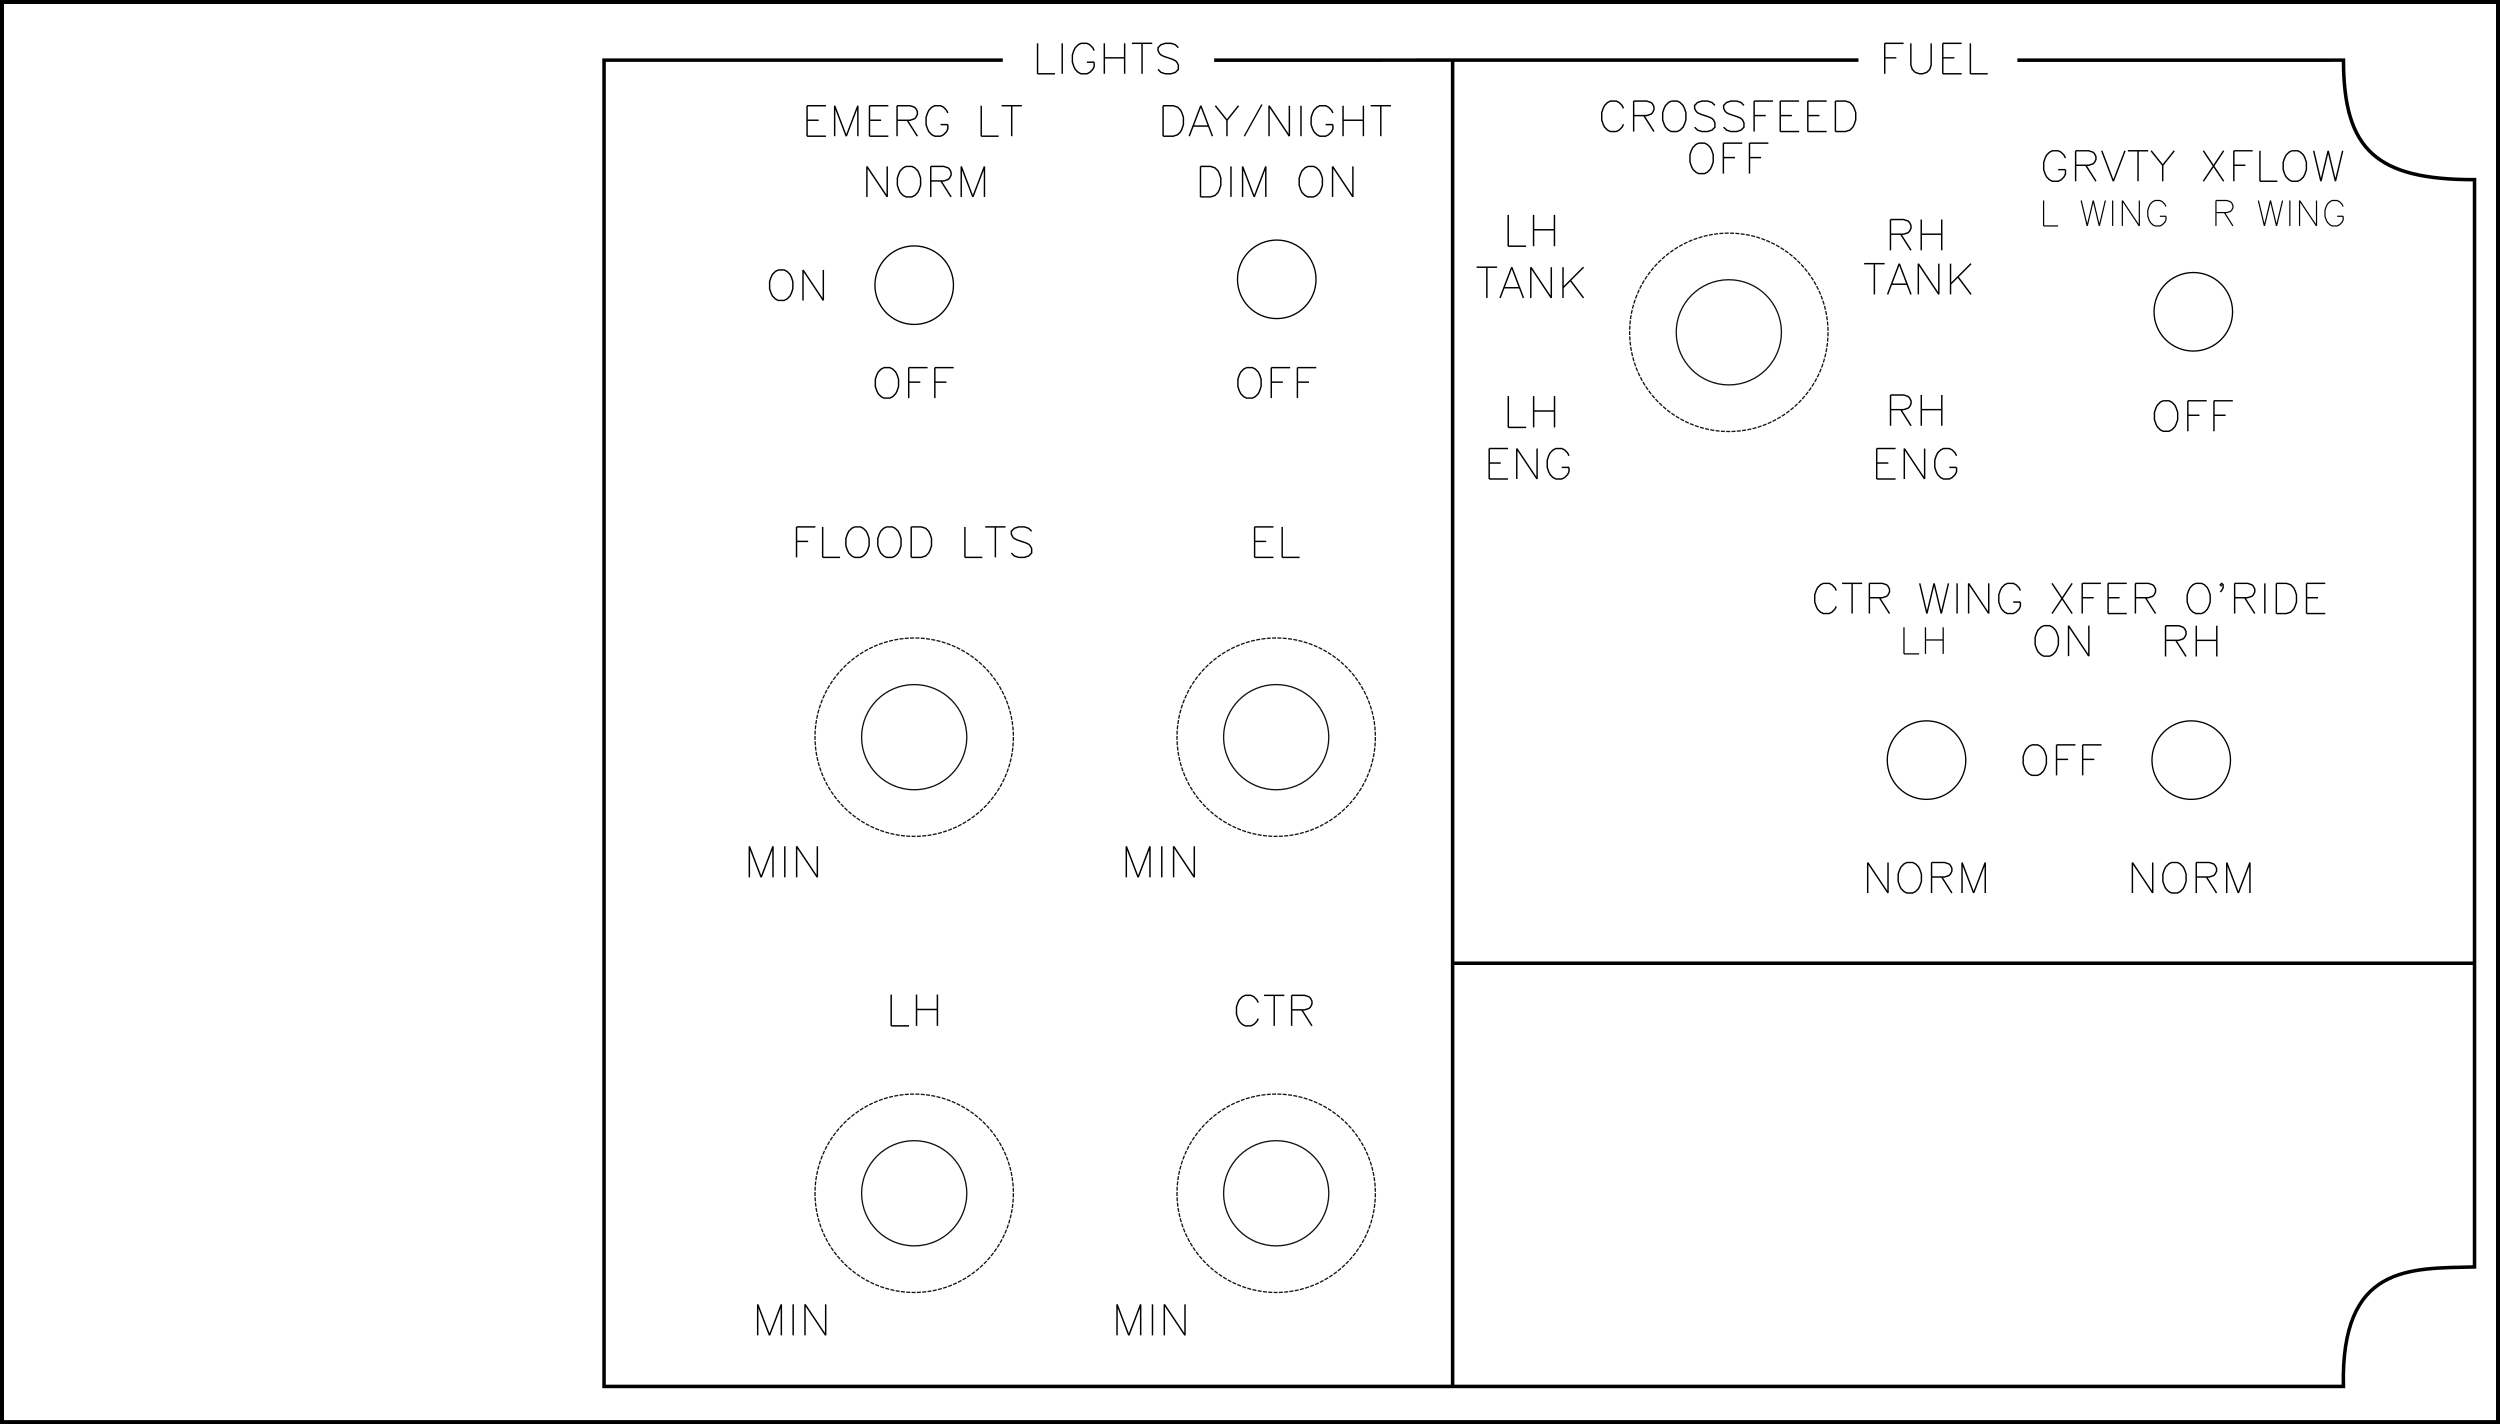 <?xml version="1.0" encoding="UTF-8" standalone="no"?>
<!-- Created with Inkscape (http://www.inkscape.org/) -->

<svg
   xmlns:dc="http://purl.org/dc/elements/1.1/"
   xmlns:cc="http://creativecommons.org/ns#"
   xmlns:rdf="http://www.w3.org/1999/02/22-rdf-syntax-ns#"
   xmlns:svg="http://www.w3.org/2000/svg"
   xmlns="http://www.w3.org/2000/svg"
   xmlns:sodipodi="http://sodipodi.sourceforge.net/DTD/sodipodi-0.dtd"
   xmlns:inkscape="http://www.inkscape.org/namespaces/inkscape"
   width="187.754mm"
   height="106.954mm"
   viewBox="0 0 187.754 106.954"
   version="1.1"
   id="svg37254"
   inkscape:version="0.92.4 (5da689c313, 2019-01-14)"
   sodipodi:docname="panel1.svg">
  <sodipodi:namedview
     id="base"
     pagecolor="#ffffff"
     bordercolor="#666666"
     borderopacity="1.0"
     inkscape:pageopacity="0.0"
     inkscape:pageshadow="2"
     inkscape:zoom="0.98994949"
     inkscape:cx="299.47482"
     inkscape:cy="121.30058"
     inkscape:document-units="mm"
     inkscape:current-layer="layer1"
     showgrid="true"
     inkscape:window-width="1920"
     inkscape:window-height="1171"
     inkscape:window-x="1920"
     inkscape:window-y="0"
     inkscape:window-maximized="1"
     fit-margin-top="0"
     fit-margin-left="0"
     fit-margin-right="0"
     fit-margin-bottom="0">
    <inkscape:grid
       id="grid37799"
       type="xygrid"
       originx="14.869"
       originy="-153.573" />
  </sodipodi:namedview>
  <defs
     id="defs37248" />
  <g
     id="layer1"
     inkscape:groupmode="layer"
     inkscape:label="Calque 1"
     transform="translate(14.869,-36.474)">
    <circle
       style="display:inline;opacity:1;fill:none;fill-opacity:1;stroke:#000000;stroke-width:0.1;stroke-miterlimit:4;stroke-dasharray:0.3, 0.1;stroke-dashoffset:0;stroke-opacity:0.926"
       id="circle5640"
       cx="53.789"
       cy="91.837"
       r="7.45" />
    <circle
       style="display:inline;opacity:1;fill:none;fill-opacity:1;stroke:#000000;stroke-width:0.1;stroke-miterlimit:4;stroke-dasharray:0.3, 0.1;stroke-dashoffset:0;stroke-opacity:0.926"
       id="circle5642"
       cx="80.975"
       cy="91.837"
       r="7.45" />
    <circle
       style="display:inline;opacity:1;fill:none;fill-opacity:1;stroke:#000000;stroke-width:0.1;stroke-miterlimit:4;stroke-dasharray:0.3, 0.1;stroke-dashoffset:0;stroke-opacity:0.926"
       id="circle5644"
       cx="53.789"
       cy="126.091"
       r="7.45" />
    <circle
       style="display:inline;opacity:1;fill:none;fill-opacity:1;stroke:#000000;stroke-width:0.1;stroke-miterlimit:4;stroke-dasharray:0.3, 0.1;stroke-dashoffset:0;stroke-opacity:0.926"
       id="circle5646"
       cx="80.975"
       cy="126.091"
       r="7.45" />
    <circle
       style="display:inline;opacity:1;fill:none;fill-opacity:1;stroke:#000000;stroke-width:0.1;stroke-miterlimit:4;stroke-dasharray:0.3, 0.1;stroke-dashoffset:0;stroke-opacity:0.926"
       id="circle5648"
       cx="114.969"
       cy="61.432"
       r="7.45" />
    <path
       inkscape:connector-curvature="0"
       d="M 94.208,108.813 H 170.919 M 94.225,41.004 v 99.584 m -17.909,-99.597 48.389,-0.003 m -64.263,0.002 H 30.496 V 140.598 H 161.123 c -0.196,-9.165 4.945,-8.857 9.849,-8.975 V 49.967 c -7.353,0.006 -9.833,-2.207 -9.842,-8.977 l -24.49,0.003"
       style="display:inline;fill:none;stroke:#000000;stroke-width:0.265px;stroke-linecap:butt;stroke-linejoin:miter;stroke-opacity:1"
       id="path6445" />
    <circle
       style="display:inline;fill:none;stroke:#000000;stroke-width:0.101;stroke-miterlimit:4;stroke-dasharray:none;stroke-dashoffset:0;stroke-opacity:1"
       id="circle7029"
       cx="53.789"
       cy="57.892"
       r="2.949" />
    <circle
       style="display:inline;fill:none;stroke:#000000;stroke-width:0.101;stroke-miterlimit:4;stroke-dasharray:none;stroke-dashoffset:0;stroke-opacity:1"
       id="circle7031"
       cx="81.018"
       cy="57.452"
       r="2.949" />
    <ellipse
       style="display:inline;opacity:1;fill:none;fill-opacity:1;stroke:#000000;stroke-width:0.1;stroke-miterlimit:4;stroke-dasharray:none;stroke-dashoffset:0;stroke-opacity:0.926"
       id="ellipse7033"
       cx="114.969"
       cy="61.432"
       rx="3.95"
       ry="3.95" />
    <circle
       style="display:inline;fill:none;stroke:#000000;stroke-width:0.101;stroke-miterlimit:4;stroke-dasharray:none;stroke-dashoffset:0;stroke-opacity:1"
       id="circle7035"
       cx="149.696"
       cy="93.56"
       r="2.949" />
    <circle
       style="display:inline;fill:none;stroke:#000000;stroke-width:0.101;stroke-miterlimit:4;stroke-dasharray:none;stroke-dashoffset:0;stroke-opacity:1"
       id="circle7037"
       cx="129.817"
       cy="93.56"
       r="2.949" />
    <ellipse
       style="display:inline;opacity:1;fill:none;fill-opacity:1;stroke:#000000;stroke-width:0.1;stroke-miterlimit:4;stroke-dasharray:none;stroke-dashoffset:0;stroke-opacity:0.926"
       id="ellipse7039"
       cx="53.789"
       cy="91.837"
       rx="3.95"
       ry="3.95" />
    <ellipse
       style="display:inline;opacity:1;fill:none;fill-opacity:1;stroke:#000000;stroke-width:0.1;stroke-miterlimit:4;stroke-dasharray:none;stroke-dashoffset:0;stroke-opacity:0.926"
       id="ellipse7041"
       cx="80.975"
       cy="91.837"
       rx="3.95"
       ry="3.95" />
    <ellipse
       style="display:inline;opacity:1;fill:none;fill-opacity:1;stroke:#000000;stroke-width:0.1;stroke-miterlimit:4;stroke-dasharray:none;stroke-dashoffset:0;stroke-opacity:0.926"
       id="ellipse7043"
       cx="80.975"
       cy="126.091"
       rx="3.95"
       ry="3.95" />
    <ellipse
       style="display:inline;opacity:1;fill:none;fill-opacity:1;stroke:#000000;stroke-width:0.1;stroke-miterlimit:4;stroke-dasharray:none;stroke-dashoffset:0;stroke-opacity:0.926"
       id="ellipse7045"
       cx="53.789"
       cy="126.091"
       rx="3.95"
       ry="3.95" />
    <circle
       style="display:inline;fill:none;stroke:#000000;stroke-width:0.101;stroke-miterlimit:4;stroke-dasharray:none;stroke-dashoffset:0;stroke-opacity:1"
       id="circle7035-5"
       cx="149.852"
       cy="59.89"
       r="2.949" />
    <rect
       y="36.624"
       x="-14.719"
       height="106.654"
       width="187.454"
       id="rect6388"
       style="display:inline;fill:none;fill-opacity:1;stroke:#000000;stroke-width:0.3;stroke-miterlimit:4;stroke-dasharray:none;stroke-opacity:1" />
    <g
       id="g24237-5"
       transform="matrix(0.109,0,0,0.109,49.8,50.281)"
       inkscape:label="Hershey Text">
      <path
         id="path24229-9"
         transform="translate(11)"
         style="fill:none;stroke:#000000"
         d="M -7,-12 V 9 M -7,-12 7,9 M 7,-12 V 9"
         inkscape:connector-curvature="0" />
      <path
         id="path24231-22"
         transform="translate(33)"
         style="fill:none;stroke:#000000"
         d="m -2,-12 -2,1 -2,2 -1,2 -1,3 v 5 l 1,3 1,2 2,2 2,1 H 2 L 4,8 6,6 7,4 8,1 V -4 L 7,-7 6,-9 4,-11 2,-12 h -4"
         inkscape:connector-curvature="0" />
      <path
         id="path24233-8"
         transform="translate(55)"
         style="fill:none;stroke:#000000"
         d="M -7,-12 V 9 m 0,-21 h 9 l 3,1 1,1 1,2 v 2 l -1,2 -1,1 -3,1 h -9 m 7,0 7,11"
         inkscape:connector-curvature="0" />
      <path
         id="path24235-9"
         transform="translate(77)"
         style="fill:none;stroke:#000000"
         d="M -8,-12 V 9 M -8,-12 0,9 M 8,-12 0,9 M 8,-12 V 9"
         inkscape:connector-curvature="0" />
    </g>
    <g
       inkscape:label="Hershey Text"
       transform="matrix(0.109,0,0,0.109,111.724,48.53)"
       id="g7558-9-4">
      <path
         inkscape:connector-curvature="0"
         d="m -2,-12 -2,1 -2,2 -1,2 -1,3 v 5 l 1,3 1,2 2,2 2,1 H 2 L 4,8 6,6 7,4 8,1 V -4 L 7,-7 6,-9 4,-11 2,-12 h -4"
         style="fill:none;stroke:#000000"
         transform="translate(11)"
         id="path7552-3-7" />
      <path
         inkscape:connector-curvature="0"
         d="M -6,-12 V 9 m 0,-21 H 7 M -6,-2 h 8"
         style="fill:none;stroke:#000000"
         transform="translate(32)"
         id="path7554-1-8" />
      <path
         inkscape:connector-curvature="0"
         d="M -6,-12 V 9 m 0,-21 H 7 M -6,-2 h 8"
         style="fill:none;stroke:#000000"
         transform="translate(50)"
         id="path7556-9-4" />
    </g>
    <g
       inkscape:label="Hershey Text"
       transform="matrix(0.109,0,0,0.109,42.604,58.056)"
       id="g19209-8-0">
      <path
         inkscape:connector-curvature="0"
         d="m -2,-12 -2,1 -2,2 -1,2 -1,3 v 5 l 1,3 1,2 2,2 2,1 H 2 L 4,8 6,6 7,4 8,1 V -4 L 7,-7 6,-9 4,-11 2,-12 h -4"
         style="fill:none;stroke:#000000"
         transform="translate(11)"
         id="path19205-7-6" />
      <path
         inkscape:connector-curvature="0"
         d="M -7,-12 V 9 M -7,-12 7,9 M 7,-12 V 9"
         style="fill:none;stroke:#000000"
         transform="translate(33)"
         id="path19207-9-8" />
    </g>
    <g
       inkscape:label="Hershey Text"
       transform="matrix(0.109,0,0,0.109,50.543,65.391)"
       id="g7558-9-4-9">
      <path
         inkscape:connector-curvature="0"
         d="m -2,-12 -2,1 -2,2 -1,2 -1,3 v 5 l 1,3 1,2 2,2 2,1 H 2 L 4,8 6,6 7,4 8,1 V -4 L 7,-7 6,-9 4,-11 2,-12 h -4"
         style="fill:none;stroke:#000000"
         transform="translate(11)"
         id="path7552-3-7-2" />
      <path
         inkscape:connector-curvature="0"
         d="M -6,-12 V 9 m 0,-21 H 7 M -6,-2 h 8"
         style="fill:none;stroke:#000000"
         transform="translate(32)"
         id="path7554-1-8-6" />
      <path
         inkscape:connector-curvature="0"
         d="M -6,-12 V 9 m 0,-21 H 7 M -6,-2 h 8"
         style="fill:none;stroke:#000000"
         transform="translate(50)"
         id="path7556-9-4-6" />
    </g>
    <g
       inkscape:label="Hershey Text"
       transform="matrix(0.109,0,0,0.109,77.772,65.391)"
       id="g7558-9-4-4">
      <path
         inkscape:connector-curvature="0"
         d="m -2,-12 -2,1 -2,2 -1,2 -1,3 v 5 l 1,3 1,2 2,2 2,1 H 2 L 4,8 6,6 7,4 8,1 V -4 L 7,-7 6,-9 4,-11 2,-12 h -4"
         style="fill:none;stroke:#000000"
         transform="translate(11)"
         id="path7552-3-7-9" />
      <path
         inkscape:connector-curvature="0"
         d="M -6,-12 V 9 m 0,-21 H 7 M -6,-2 h 8"
         style="fill:none;stroke:#000000"
         transform="translate(32)"
         id="path7554-1-8-5" />
      <path
         inkscape:connector-curvature="0"
         d="M -6,-12 V 9 m 0,-21 H 7 M -6,-2 h 8"
         style="fill:none;stroke:#000000"
         transform="translate(50)"
         id="path7556-9-4-0" />
    </g>
    <g
       inkscape:label="Hershey Text"
       transform="matrix(0.109,0,0,0.109,146.607,67.88)"
       id="g7558-9-4-48">
      <path
         inkscape:connector-curvature="0"
         d="m -2,-12 -2,1 -2,2 -1,2 -1,3 v 5 l 1,3 1,2 2,2 2,1 H 2 L 4,8 6,6 7,4 8,1 V -4 L 7,-7 6,-9 4,-11 2,-12 h -4"
         style="fill:none;stroke:#000000"
         transform="translate(11)"
         id="path7552-3-7-7" />
      <path
         inkscape:connector-curvature="0"
         d="M -6,-12 V 9 m 0,-21 H 7 M -6,-2 h 8"
         style="fill:none;stroke:#000000"
         transform="translate(32)"
         id="path7554-1-8-1" />
      <path
         inkscape:connector-curvature="0"
         d="M -6,-12 V 9 m 0,-21 H 7 M -6,-2 h 8"
         style="fill:none;stroke:#000000"
         transform="translate(50)"
         id="path7556-9-4-7" />
    </g>
    <g
       inkscape:label="Hershey Text"
       transform="matrix(0.109,0,0,0.109,136.747,93.723)"
       id="g7558-9-4-2">
      <path
         inkscape:connector-curvature="0"
         d="m -2,-12 -2,1 -2,2 -1,2 -1,3 v 5 l 1,3 1,2 2,2 2,1 H 2 L 4,8 6,6 7,4 8,1 V -4 L 7,-7 6,-9 4,-11 2,-12 h -4"
         style="fill:none;stroke:#000000"
         transform="translate(11)"
         id="path7552-3-7-72" />
      <path
         inkscape:connector-curvature="0"
         d="M -6,-12 V 9 m 0,-21 H 7 M -6,-2 h 8"
         style="fill:none;stroke:#000000"
         transform="translate(32)"
         id="path7554-1-8-2" />
      <path
         inkscape:connector-curvature="0"
         d="M -6,-12 V 9 m 0,-21 H 7 M -6,-2 h 8"
         style="fill:none;stroke:#000000"
         transform="translate(50)"
         id="path7556-9-4-61" />
    </g>
    <g
       id="g17281-9-0"
       transform="matrix(0.095,0,0,0.095,127.742,84.727)"
       inkscape:label="Hershey Text">
      <path
         id="path17277-1-6"
         transform="translate(10)"
         style="fill:none;stroke:#000000"
         d="M -6,-12 V 9 m 0,0 H 6"
         inkscape:connector-curvature="0" />
      <path
         id="path17279-27-1"
         transform="translate(28)"
         style="fill:none;stroke:#000000"
         d="M -7,-12 V 9 M 7,-12 V 9 M -7,-2 H 7"
         inkscape:connector-curvature="0" />
    </g>
    <g
       inkscape:label="Hershey Text"
       transform="matrix(0.11,0,0,0.11,147.326,84.786)"
       id="g17900-6-5">
      <path
         inkscape:connector-curvature="0"
         d="M -7,-12 V 9 m 0,-21 h 9 l 3,1 1,1 1,2 v 2 l -1,2 -1,1 -3,1 h -9 m 7,0 7,11"
         style="fill:none;stroke:#000000"
         transform="translate(11)"
         id="path17896-0-9" />
      <path
         inkscape:connector-curvature="0"
         d="M -7,-12 V 9 M 7,-12 V 9 M -7,-2 H 7"
         style="fill:none;stroke:#000000"
         transform="translate(32)"
         id="path17898-6-4" />
    </g>
    <g
       inkscape:label="Hershey Text"
       transform="matrix(0.109,0,0,0.109,137.647,84.772)"
       id="g19209-8">
      <path
         inkscape:connector-curvature="0"
         d="m -2,-12 -2,1 -2,2 -1,2 -1,3 v 5 l 1,3 1,2 2,2 2,1 H 2 L 4,8 6,6 7,4 8,1 V -4 L 7,-7 6,-9 4,-11 2,-12 h -4"
         style="fill:none;stroke:#000000"
         transform="translate(11)"
         id="path19205-7" />
      <path
         inkscape:connector-curvature="0"
         d="M -7,-12 V 9 M -7,-12 7,9 M 7,-12 V 9"
         style="fill:none;stroke:#000000"
         transform="translate(33)"
         id="path19207-9" />
    </g>
    <g
       id="g24237-5-9"
       transform="matrix(0.109,0,0,0.109,124.962,102.557)"
       inkscape:label="Hershey Text">
      <path
         id="path24229-9-0"
         transform="translate(11)"
         style="fill:none;stroke:#000000"
         d="M -7,-12 V 9 M -7,-12 7,9 M 7,-12 V 9"
         inkscape:connector-curvature="0" />
      <path
         id="path24231-22-9"
         transform="translate(33)"
         style="fill:none;stroke:#000000"
         d="m -2,-12 -2,1 -2,2 -1,2 -1,3 v 5 l 1,3 1,2 2,2 2,1 H 2 L 4,8 6,6 7,4 8,1 V -4 L 7,-7 6,-9 4,-11 2,-12 h -4"
         inkscape:connector-curvature="0" />
      <path
         id="path24233-8-1"
         transform="translate(55)"
         style="fill:none;stroke:#000000"
         d="M -7,-12 V 9 m 0,-21 h 9 l 3,1 1,1 1,2 v 2 l -1,2 -1,1 -3,1 h -9 m 7,0 7,11"
         inkscape:connector-curvature="0" />
      <path
         id="path24235-9-7"
         transform="translate(77)"
         style="fill:none;stroke:#000000"
         d="M -8,-12 V 9 M -8,-12 0,9 M 8,-12 0,9 M 8,-12 V 9"
         inkscape:connector-curvature="0" />
    </g>
    <g
       id="g24237-5-9-7"
       transform="matrix(0.109,0,0,0.109,144.841,102.557)"
       inkscape:label="Hershey Text">
      <path
         id="path24229-9-0-1"
         transform="translate(11)"
         style="fill:none;stroke:#000000"
         d="M -7,-12 V 9 M -7,-12 7,9 M 7,-12 V 9"
         inkscape:connector-curvature="0" />
      <path
         id="path24231-22-9-1"
         transform="translate(33)"
         style="fill:none;stroke:#000000"
         d="m -2,-12 -2,1 -2,2 -1,2 -1,3 v 5 l 1,3 1,2 2,2 2,1 H 2 L 4,8 6,6 7,4 8,1 V -4 L 7,-7 6,-9 4,-11 2,-12 h -4"
         inkscape:connector-curvature="0" />
      <path
         id="path24233-8-1-5"
         transform="translate(55)"
         style="fill:none;stroke:#000000"
         d="M -7,-12 V 9 m 0,-21 h 9 l 3,1 1,1 1,2 v 2 l -1,2 -1,1 -3,1 h -9 m 7,0 7,11"
         inkscape:connector-curvature="0" />
      <path
         id="path24235-9-7-9"
         transform="translate(77)"
         style="fill:none;stroke:#000000"
         d="M -8,-12 V 9 M -8,-12 0,9 M 8,-12 0,9 M 8,-12 V 9"
         inkscape:connector-curvature="0" />
    </g>
    <g
       id="g38585"
       transform="matrix(0.108,0,0,0.108,121.096,81.581)"
       inkscape:label="Hershey Text">
      <path
         id="path38545"
         transform="translate(10)"
         style="fill:none;stroke:#000000"
         d="M 8,-7 7,-9 5,-11 3,-12 h -4 l -2,1 -2,2 -1,2 -1,3 v 5 l 1,3 1,2 2,2 2,1 H 3 L 5,8 7,6 8,4"
         inkscape:connector-curvature="0" />
      <path
         id="path38547"
         transform="translate(29)"
         style="fill:none;stroke:#000000"
         d="M 0,-12 V 9 M -7,-12 H 7"
         inkscape:connector-curvature="0" />
      <path
         id="path38549"
         transform="translate(48)"
         style="fill:none;stroke:#000000"
         d="M -7,-12 V 9 m 0,-21 h 9 l 3,1 1,1 1,2 v 2 l -1,2 -1,1 -3,1 h -9 m 7,0 7,11"
         inkscape:connector-curvature="0" />
      <path
         id="path38551"
         transform="translate(66)"
         style="fill:none;stroke:#000000"
         d=""
         inkscape:connector-curvature="0" />
      <path
         id="path38553"
         transform="translate(86)"
         style="fill:none;stroke:#000000"
         d="M -10,-12 -5,9 M 0,-12 -5,9 M 0,-12 5,9 M 10,-12 5,9"
         inkscape:connector-curvature="0" />
      <path
         id="path38555"
         transform="translate(102)"
         style="fill:none;stroke:#000000"
         d="M 0,-12 V 9"
         inkscape:connector-curvature="0" />
      <path
         id="path38557"
         transform="translate(117)"
         style="fill:none;stroke:#000000"
         d="M -7,-12 V 9 M -7,-12 7,9 M 7,-12 V 9"
         inkscape:connector-curvature="0" />
      <path
         id="path38559"
         transform="translate(138)"
         style="fill:none;stroke:#000000"
         d="M 8,-7 7,-9 5,-11 3,-12 h -4 l -2,1 -2,2 -1,2 -1,3 v 5 l 1,3 1,2 2,2 2,1 H 3 L 5,8 7,6 8,4 V 1 M 3,1 h 5"
         inkscape:connector-curvature="0" />
      <path
         id="path38561"
         transform="translate(157)"
         style="fill:none;stroke:#000000"
         d=""
         inkscape:connector-curvature="0" />
      <path
         id="path38563"
         transform="translate(175)"
         style="fill:none;stroke:#000000"
         d="M -7,-12 7,9 M 7,-12 -7,9"
         inkscape:connector-curvature="0" />
      <path
         id="path38565"
         transform="translate(195)"
         style="fill:none;stroke:#000000"
         d="M -6,-12 V 9 m 0,-21 H 7 M -6,-2 h 8"
         inkscape:connector-curvature="0" />
      <path
         id="path38567"
         transform="translate(213)"
         style="fill:none;stroke:#000000"
         d="M -6,-12 V 9 m 0,-21 H 7 M -6,-2 H 2 M -6,9 H 7"
         inkscape:connector-curvature="0" />
      <path
         id="path38569"
         transform="translate(233)"
         style="fill:none;stroke:#000000"
         d="M -7,-12 V 9 m 0,-21 h 9 l 3,1 1,1 1,2 v 2 l -1,2 -1,1 -3,1 h -9 m 7,0 7,11"
         inkscape:connector-curvature="0" />
      <path
         id="path38571"
         transform="translate(251)"
         style="fill:none;stroke:#000000"
         d=""
         inkscape:connector-curvature="0" />
      <path
         id="path38573"
         transform="translate(270)"
         style="fill:none;stroke:#000000"
         d="m -2,-12 -2,1 -2,2 -1,2 -1,3 v 5 l 1,3 1,2 2,2 2,1 H 2 L 4,8 6,6 7,4 8,1 V -4 L 7,-7 6,-9 4,-11 2,-12 h -4"
         inkscape:connector-curvature="0" />
      <path
         id="path38575"
         transform="translate(286)"
         style="fill:none;stroke:#000000"
         d="m 0,-10 -1,-1 1,-1 1,1 v 2 l -1,2 -1,1"
         inkscape:connector-curvature="0" />
      <path
         id="path38577"
         transform="translate(302)"
         style="fill:none;stroke:#000000"
         d="M -7,-12 V 9 m 0,-21 h 9 l 3,1 1,1 1,2 v 2 l -1,2 -1,1 -3,1 h -9 m 7,0 7,11"
         inkscape:connector-curvature="0" />
      <path
         id="path38579"
         transform="translate(316)"
         style="fill:none;stroke:#000000"
         d="M 0,-12 V 9"
         inkscape:connector-curvature="0" />
      <path
         id="path38581"
         transform="translate(331)"
         style="fill:none;stroke:#000000"
         d="M -7,-12 V 9 m 0,-21 h 7 l 3,1 2,2 1,2 1,3 V 1 L 6,4 5,6 3,8 0,9 h -7"
         inkscape:connector-curvature="0" />
      <path
         id="path38583"
         transform="translate(351)"
         style="fill:none;stroke:#000000"
         d="M -6,-12 V 9 m 0,-21 H 7 M -6,-2 H 2 M -6,9 H 7"
         inkscape:connector-curvature="0" />
    </g>
    <g
       inkscape:label="Hershey Text"
       transform="matrix(0.111,0,0,0.111,40.964,101.363)"
       id="g38897">
      <path
         inkscape:connector-curvature="0"
         d="M -8,-12 V 9 M -8,-12 0,9 M 8,-12 0,9 M 8,-12 V 9"
         style="fill:none;stroke:#000000"
         transform="translate(12)"
         id="path38891" />
      <path
         inkscape:connector-curvature="0"
         d="M 0,-12 V 9"
         style="fill:none;stroke:#000000"
         transform="translate(28)"
         id="path38893" />
      <path
         inkscape:connector-curvature="0"
         d="M -7,-12 V 9 M -7,-12 7,9 M 7,-12 V 9"
         style="fill:none;stroke:#000000"
         transform="translate(43)"
         id="path38895" />
    </g>
    <g
       inkscape:label="Hershey Text"
       transform="matrix(0.111,0,0,0.111,69.275,101.363)"
       id="g38897-7">
      <path
         inkscape:connector-curvature="0"
         d="M -8,-12 V 9 M -8,-12 0,9 M 8,-12 0,9 M 8,-12 V 9"
         style="fill:none;stroke:#000000"
         transform="translate(12)"
         id="path38891-7" />
      <path
         inkscape:connector-curvature="0"
         d="M 0,-12 V 9"
         style="fill:none;stroke:#000000"
         transform="translate(28)"
         id="path38893-6" />
      <path
         inkscape:connector-curvature="0"
         d="M -7,-12 V 9 M -7,-12 7,9 M 7,-12 V 9"
         style="fill:none;stroke:#000000"
         transform="translate(43)"
         id="path38895-7" />
    </g>
    <g
       id="g39239"
       transform="matrix(0.109,0,0,0.109,77.666,112.535)"
       inkscape:label="Hershey Text">
      <path
         id="path39233"
         transform="translate(10)"
         style="fill:none;stroke:#000000"
         d="M 8,-7 7,-9 5,-11 3,-12 h -4 l -2,1 -2,2 -1,2 -1,3 v 5 l 1,3 1,2 2,2 2,1 H 3 L 5,8 7,6 8,4"
         inkscape:connector-curvature="0" />
      <path
         id="path39235"
         transform="translate(29)"
         style="fill:none;stroke:#000000"
         d="M 0,-12 V 9 M -7,-12 H 7"
         inkscape:connector-curvature="0" />
      <path
         id="path39237"
         transform="translate(48)"
         style="fill:none;stroke:#000000"
         d="M -7,-12 V 9 m 0,-21 h 9 l 3,1 1,1 1,2 v 2 l -1,2 -1,1 -3,1 h -9 m 7,0 7,11"
         inkscape:connector-curvature="0" />
    </g>
    <g
       id="g17281-9-3"
       transform="matrix(0.112,0,0,0.112,51.612,112.511)"
       inkscape:label="Hershey Text">
      <path
         id="path17277-1-65"
         transform="translate(10)"
         style="fill:none;stroke:#000000"
         d="M -6,-12 V 9 m 0,0 H 6"
         inkscape:connector-curvature="0" />
      <path
         id="path17279-27-6"
         transform="translate(28)"
         style="fill:none;stroke:#000000"
         d="M -7,-12 V 9 M 7,-12 V 9 M -7,-2 H 7"
         inkscape:connector-curvature="0" />
    </g>
    <g
       inkscape:label="Hershey Text"
       transform="matrix(0.109,0,0,0.109,44.516,77.353)"
       id="g39597">
      <path
         inkscape:connector-curvature="0"
         d="M -6,-12 V 9 m 0,-21 H 7 M -6,-2 h 8"
         style="fill:none;stroke:#000000"
         transform="translate(10)"
         id="path39579" />
      <path
         inkscape:connector-curvature="0"
         d="M -6,-12 V 9 m 0,0 H 6"
         style="fill:none;stroke:#000000"
         transform="translate(28)"
         id="path39581" />
      <path
         inkscape:connector-curvature="0"
         d="m -2,-12 -2,1 -2,2 -1,2 -1,3 v 5 l 1,3 1,2 2,2 2,1 H 2 L 4,8 6,6 7,4 8,1 V -4 L 7,-7 6,-9 4,-11 2,-12 h -4"
         style="fill:none;stroke:#000000"
         transform="translate(46)"
         id="path39583" />
      <path
         inkscape:connector-curvature="0"
         d="m -2,-12 -2,1 -2,2 -1,2 -1,3 v 5 l 1,3 1,2 2,2 2,1 H 2 L 4,8 6,6 7,4 8,1 V -4 L 7,-7 6,-9 4,-11 2,-12 h -4"
         style="fill:none;stroke:#000000"
         transform="translate(68)"
         id="path39585" />
      <path
         inkscape:connector-curvature="0"
         d="M -7,-12 V 9 m 0,-21 h 7 l 3,1 2,2 1,2 1,3 V 1 L 6,4 5,6 3,8 0,9 h -7"
         style="fill:none;stroke:#000000"
         transform="translate(90)"
         id="path39587" />
      <path
         inkscape:connector-curvature="0"
         d=""
         style="fill:none;stroke:#000000"
         transform="translate(108)"
         id="path39589" />
      <path
         inkscape:connector-curvature="0"
         d="M -6,-12 V 9 m 0,0 H 6"
         style="fill:none;stroke:#000000"
         transform="translate(126)"
         id="path39591" />
      <path
         inkscape:connector-curvature="0"
         d="M 0,-12 V 9 M -7,-12 H 7"
         style="fill:none;stroke:#000000"
         transform="translate(141)"
         id="path39593" />
      <path
         inkscape:connector-curvature="0"
         d="m 7,-9 -2,-2 -3,-1 h -4 l -3,1 -2,2 v 2 l 1,2 1,1 2,1 6,2 2,1 1,1 1,2 V 6 L 5,8 2,9 H -2 L -5,8 -7,6"
         style="fill:none;stroke:#000000"
         transform="translate(159)"
         id="path39595" />
    </g>
    <g
       inkscape:label="Hershey Text"
       transform="matrix(0.111,0,0,0.111,41.591,135.762)"
       id="g38897-3">
      <path
         inkscape:connector-curvature="0"
         d="M -8,-12 V 9 M -8,-12 0,9 M 8,-12 0,9 M 8,-12 V 9"
         style="fill:none;stroke:#000000"
         transform="translate(12)"
         id="path38891-9" />
      <path
         inkscape:connector-curvature="0"
         d="M 0,-12 V 9"
         style="fill:none;stroke:#000000"
         transform="translate(28)"
         id="path38893-4" />
      <path
         inkscape:connector-curvature="0"
         d="M -7,-12 V 9 M -7,-12 7,9 M 7,-12 V 9"
         style="fill:none;stroke:#000000"
         transform="translate(43)"
         id="path38895-8" />
    </g>
    <g
       inkscape:label="Hershey Text"
       transform="matrix(0.111,0,0,0.111,68.577,135.762)"
       id="g38897-1">
      <path
         inkscape:connector-curvature="0"
         d="M -8,-12 V 9 M -8,-12 0,9 M 8,-12 0,9 M 8,-12 V 9"
         style="fill:none;stroke:#000000"
         transform="translate(12)"
         id="path38891-2" />
      <path
         inkscape:connector-curvature="0"
         d="M 0,-12 V 9"
         style="fill:none;stroke:#000000"
         transform="translate(28)"
         id="path38893-9" />
      <path
         inkscape:connector-curvature="0"
         d="M -7,-12 V 9 M -7,-12 7,9 M 7,-12 V 9"
         style="fill:none;stroke:#000000"
         transform="translate(43)"
         id="path38895-3" />
    </g>
    <g
       id="g40017"
       transform="matrix(0.109,0,0,0.109,45.307,45.722)"
       inkscape:label="Hershey Text">
      <path
         id="path40001"
         transform="translate(10)"
         style="fill:none;stroke:#000000"
         d="M -6,-12 V 9 m 0,-21 H 7 M -6,-2 H 2 M -6,9 H 7"
         inkscape:connector-curvature="0" />
      <path
         id="path40003"
         transform="translate(31)"
         style="fill:none;stroke:#000000"
         d="M -8,-12 V 9 M -8,-12 0,9 M 8,-12 0,9 M 8,-12 V 9"
         inkscape:connector-curvature="0" />
      <path
         id="path40005"
         transform="translate(53)"
         style="fill:none;stroke:#000000"
         d="M -6,-12 V 9 m 0,-21 H 7 M -6,-2 H 2 M -6,9 H 7"
         inkscape:connector-curvature="0" />
      <path
         id="path40007"
         transform="translate(73)"
         style="fill:none;stroke:#000000"
         d="M -7,-12 V 9 m 0,-21 h 9 l 3,1 1,1 1,2 v 2 l -1,2 -1,1 -3,1 h -9 m 7,0 7,11"
         inkscape:connector-curvature="0" />
      <path
         id="path40009"
         transform="translate(93)"
         style="fill:none;stroke:#000000"
         d="M 8,-7 7,-9 5,-11 3,-12 h -4 l -2,1 -2,2 -1,2 -1,3 v 5 l 1,3 1,2 2,2 2,1 H 3 L 5,8 7,6 8,4 V 1 M 3,1 h 5"
         inkscape:connector-curvature="0" />
      <path
         id="path40011"
         transform="translate(112)"
         style="fill:none;stroke:#000000"
         d=""
         inkscape:connector-curvature="0" />
      <path
         id="path40013"
         transform="translate(130)"
         style="fill:none;stroke:#000000"
         d="M -6,-12 V 9 m 0,0 H 6"
         inkscape:connector-curvature="0" />
      <path
         id="path40015"
         transform="translate(145)"
         style="fill:none;stroke:#000000"
         d="M 0,-12 V 9 M -7,-12 H 7"
         inkscape:connector-curvature="0" />
    </g>
    <g
       id="g41367">
      <g
         id="g41164"
         transform="matrix(0.109,0,0,0.109,72.045,45.722)"
         inkscape:label="Hershey Text">
        <path
           id="path41146"
           transform="translate(11)"
           style="fill:none;stroke:#000000"
           d="M -7,-12 V 9 m 0,-21 h 7 l 3,1 2,2 1,2 1,3 V 1 L 6,4 5,6 3,8 0,9 h -7"
           inkscape:connector-curvature="0" />
        <path
           id="path41148"
           transform="translate(30)"
           style="fill:none;stroke:#000000"
           d="M 0,-12 -8,9 M 0,-12 8,9 M -5,2 H 5"
           inkscape:connector-curvature="0" />
        <path
           id="path41150"
           transform="translate(48)"
           style="fill:none;stroke:#000000"
           d="M -8,-12 0,-2 V 9 M 8,-12 0,-2"
           inkscape:connector-curvature="0" />
        <path
           id="path41152"
           transform="translate(65)"
           style="fill:none;stroke:#000000"
           d=""
           inkscape:connector-curvature="0" />
        <path
           id="path41154"
           transform="translate(84)"
           style="fill:none;stroke:#000000"
           d="M -7,-12 V 9 M -7,-12 7,9 M 7,-12 V 9"
           inkscape:connector-curvature="0" />
        <path
           id="path41156"
           transform="translate(99)"
           style="fill:none;stroke:#000000"
           d="M 0,-12 V 9"
           inkscape:connector-curvature="0" />
        <path
           id="path41158"
           transform="translate(113)"
           style="fill:none;stroke:#000000"
           d="M 8,-7 7,-9 5,-11 3,-12 h -4 l -2,1 -2,2 -1,2 -1,3 v 5 l 1,3 1,2 2,2 2,1 H 3 L 5,8 7,6 8,4 V 1 M 3,1 h 5"
           inkscape:connector-curvature="0" />
        <path
           id="path41160"
           transform="translate(135)"
           style="fill:none;stroke:#000000"
           d="M -7,-12 V 9 M 7,-12 V 9 M -7,-2 H 7"
           inkscape:connector-curvature="0" />
        <path
           id="path41162"
           transform="translate(154)"
           style="fill:none;stroke:#000000"
           d="M 0,-12 V 9 M -7,-12 H 7"
           inkscape:connector-curvature="0" />
      </g>
      <path
         style="fill:none;stroke:#000000;stroke-width:0.1;stroke-linecap:butt;stroke-linejoin:miter;stroke-miterlimit:4;stroke-dasharray:none;stroke-opacity:1"
         d="m 78.581,46.704 1.323,-2.381"
         id="path41354"
         inkscape:connector-curvature="0" />
    </g>
    <g
       id="g41567"
       transform="matrix(0.109,0,0,0.109,74.854,50.281)"
       inkscape:label="Hershey Text">
      <path
         id="path41555"
         transform="translate(11)"
         style="fill:none;stroke:#000000"
         d="M -7,-12 V 9 m 0,-21 h 7 l 3,1 2,2 1,2 1,3 V 1 L 6,4 5,6 3,8 0,9 h -7"
         inkscape:connector-curvature="0" />
      <path
         id="path41557"
         transform="translate(25)"
         style="fill:none;stroke:#000000"
         d="M 0,-12 V 9"
         inkscape:connector-curvature="0" />
      <path
         id="path41559"
         transform="translate(41)"
         style="fill:none;stroke:#000000"
         d="M -8,-12 V 9 M -8,-12 0,9 M 8,-12 0,9 M 8,-12 V 9"
         inkscape:connector-curvature="0" />
      <path
         id="path41561"
         transform="translate(61)"
         style="fill:none;stroke:#000000"
         d=""
         inkscape:connector-curvature="0" />
      <path
         id="path41563"
         transform="translate(80)"
         style="fill:none;stroke:#000000"
         d="m -2,-12 -2,1 -2,2 -1,2 -1,3 v 5 l 1,3 1,2 2,2 2,1 H 2 L 4,8 6,6 7,4 8,1 V -4 L 7,-7 6,-9 4,-11 2,-12 h -4"
         inkscape:connector-curvature="0" />
      <path
         id="path41565"
         transform="translate(102)"
         style="fill:none;stroke:#000000"
         d="M -7,-12 V 9 M -7,-12 7,9 M 7,-12 V 9"
         inkscape:connector-curvature="0" />
    </g>
    <g
       id="g42369"
       transform="matrix(0.109,0,0,0.109,62.617,41.035)"
       inkscape:label="Hershey Text">
      <path
         id="path42357"
         transform="translate(10)"
         style="fill:none;stroke:#000000"
         d="M -6,-12 V 9 m 0,0 H 6"
         inkscape:connector-curvature="0" />
      <path
         id="path42359"
         transform="translate(21)"
         style="fill:none;stroke:#000000"
         d="M 0,-12 V 9"
         inkscape:connector-curvature="0" />
      <path
         id="path42361"
         transform="translate(35)"
         style="fill:none;stroke:#000000"
         d="M 8,-7 7,-9 5,-11 3,-12 h -4 l -2,1 -2,2 -1,2 -1,3 v 5 l 1,3 1,2 2,2 2,1 H 3 L 5,8 7,6 8,4 V 1 M 3,1 h 5"
         inkscape:connector-curvature="0" />
      <path
         id="path42363"
         transform="translate(57)"
         style="fill:none;stroke:#000000"
         d="M -7,-12 V 9 M 7,-12 V 9 M -7,-2 H 7"
         inkscape:connector-curvature="0" />
      <path
         id="path42365"
         transform="translate(76)"
         style="fill:none;stroke:#000000"
         d="M 0,-12 V 9 M -7,-12 H 7"
         inkscape:connector-curvature="0" />
      <path
         id="path42367"
         transform="translate(94)"
         style="fill:none;stroke:#000000"
         d="m 7,-9 -2,-2 -3,-1 h -4 l -3,1 -2,2 v 2 l 1,2 1,1 2,1 6,2 2,1 1,1 1,2 V 6 L 5,8 2,9 H -2 L -5,8 -7,6"
         inkscape:connector-curvature="0" />
    </g>
    <g
       inkscape:label="Hershey Text"
       transform="matrix(0.109,0,0,0.109,78.918,77.353)"
       id="g42771">
      <path
         inkscape:connector-curvature="0"
         d="M -6,-12 V 9 m 0,-21 H 7 M -6,-2 H 2 M -6,9 H 7"
         style="fill:none;stroke:#000000"
         transform="translate(10)"
         id="path42767" />
      <path
         inkscape:connector-curvature="0"
         d="M -6,-12 V 9 m 0,0 H 6"
         style="fill:none;stroke:#000000"
         transform="translate(29)"
         id="path42769" />
    </g>
    <g
       id="g43179"
       transform="matrix(0.109,0,0,0.109,126.241,41.035)"
       inkscape:label="Hershey Text">
      <path
         id="path43171"
         transform="translate(10)"
         style="fill:none;stroke:#000000"
         d="M -6,-12 V 9 m 0,-21 H 7 M -6,-2 h 8"
         inkscape:connector-curvature="0" />
      <path
         id="path43173"
         transform="translate(29)"
         style="fill:none;stroke:#000000"
         d="M -7,-12 V 3 l 1,3 2,2 3,1 H 1 L 4,8 6,6 7,3 v -15"
         inkscape:connector-curvature="0" />
      <path
         id="path43175"
         transform="translate(50)"
         style="fill:none;stroke:#000000"
         d="M -6,-12 V 9 m 0,-21 H 7 M -6,-2 H 2 M -6,9 H 7"
         inkscape:connector-curvature="0" />
      <path
         id="path43177"
         transform="translate(69)"
         style="fill:none;stroke:#000000"
         d="M -6,-12 V 9 m 0,0 H 6"
         inkscape:connector-curvature="0" />
    </g>
    <g
       inkscape:label="Hershey Text"
       transform="matrix(0.109,0,0,0.109,105.096,45.372)"
       id="g43603">
      <path
         inkscape:connector-curvature="0"
         d="M 8,-7 7,-9 5,-11 3,-12 h -4 l -2,1 -2,2 -1,2 -1,3 v 5 l 1,3 1,2 2,2 2,1 H 3 L 5,8 7,6 8,4"
         style="fill:none;stroke:#000000"
         transform="translate(10)"
         id="path43585" />
      <path
         inkscape:connector-curvature="0"
         d="M -7,-12 V 9 m 0,-21 h 9 l 3,1 1,1 1,2 v 2 l -1,2 -1,1 -3,1 h -9 m 7,0 7,11"
         style="fill:none;stroke:#000000"
         transform="translate(32)"
         id="path43587" />
      <path
         inkscape:connector-curvature="0"
         d="m -2,-12 -2,1 -2,2 -1,2 -1,3 v 5 l 1,3 1,2 2,2 2,1 H 2 L 4,8 6,6 7,4 8,1 V -4 L 7,-7 6,-9 4,-11 2,-12 h -4"
         style="fill:none;stroke:#000000"
         transform="translate(53)"
         id="path43589" />
      <path
         inkscape:connector-curvature="0"
         d="m 7,-9 -2,-2 -3,-1 h -4 l -3,1 -2,2 v 2 l 1,2 1,1 2,1 6,2 2,1 1,1 1,2 V 6 L 5,8 2,9 H -2 L -5,8 -7,6"
         style="fill:none;stroke:#000000"
         transform="translate(74)"
         id="path43591" />
      <path
         inkscape:connector-curvature="0"
         d="m 7,-9 -2,-2 -3,-1 h -4 l -3,1 -2,2 v 2 l 1,2 1,1 2,1 6,2 2,1 1,1 1,2 V 6 L 5,8 2,9 H -2 L -5,8 -7,6"
         style="fill:none;stroke:#000000"
         transform="translate(94)"
         id="path43593" />
      <path
         inkscape:connector-curvature="0"
         d="M -6,-12 V 9 m 0,-21 H 7 M -6,-2 h 8"
         style="fill:none;stroke:#000000"
         transform="translate(114)"
         id="path43595" />
      <path
         inkscape:connector-curvature="0"
         d="M -6,-12 V 9 m 0,-21 H 7 M -6,-2 H 2 M -6,9 H 7"
         style="fill:none;stroke:#000000"
         transform="translate(132)"
         id="path43597" />
      <path
         inkscape:connector-curvature="0"
         d="M -6,-12 V 9 m 0,-21 H 7 M -6,-2 H 2 M -6,9 H 7"
         style="fill:none;stroke:#000000"
         transform="translate(151)"
         id="path43599" />
      <path
         inkscape:connector-curvature="0"
         d="M -7,-12 V 9 m 0,-21 h 7 l 3,1 2,2 1,2 1,3 V 1 L 6,4 5,6 3,8 0,9 h -7"
         style="fill:none;stroke:#000000"
         transform="translate(171)"
         id="path43601" />
    </g>
    <g
       id="g45303"
       transform="translate(0.718,3.241)">
      <g
         inkscape:label="Hershey Text"
         transform="matrix(0.109,0,0,0.109,137.571,45.864)"
         id="g44083">
        <path
           inkscape:connector-curvature="0"
           d="M 8,-7 7,-9 5,-11 3,-12 h -4 l -2,1 -2,2 -1,2 -1,3 v 5 l 1,3 1,2 2,2 2,1 H 3 L 5,8 7,6 8,4 V 1 M 3,1 h 5"
           style="fill:none;stroke:#000000"
           transform="translate(10)"
           id="path44061" />
        <path
           inkscape:connector-curvature="0"
           d="M -7,-12 V 9 m 0,-21 h 9 l 3,1 1,1 1,2 v 2 l -1,2 -1,1 -3,1 h -9 m 7,0 7,11"
           style="fill:none;stroke:#000000"
           transform="translate(32)"
           id="path44063" />
        <path
           inkscape:connector-curvature="0"
           d="M -8,-12 0,9 M 8,-12 0,9"
           style="fill:none;stroke:#000000"
           transform="translate(51)"
           id="path44065" />
        <path
           inkscape:connector-curvature="0"
           d="M 0,-12 V 9 M -7,-12 H 7"
           style="fill:none;stroke:#000000"
           transform="translate(68)"
           id="path44067" />
        <path
           inkscape:connector-curvature="0"
           d="M -8,-12 0,-2 V 9 M 8,-12 0,-2"
           style="fill:none;stroke:#000000"
           transform="translate(85)"
           id="path44069" />
        <path
           inkscape:connector-curvature="0"
           d=""
           style="fill:none;stroke:#000000"
           transform="translate(102)"
           id="path44071" />
        <path
           inkscape:connector-curvature="0"
           d="M -7,-12 7,9 M 7,-12 -7,9"
           style="fill:none;stroke:#000000"
           transform="translate(120)"
           id="path44073" />
        <path
           inkscape:connector-curvature="0"
           d="M -6,-12 V 9 m 0,-21 H 7 M -6,-2 h 8"
           style="fill:none;stroke:#000000"
           transform="translate(140)"
           id="path44075" />
        <path
           inkscape:connector-curvature="0"
           d="M -6,-12 V 9 m 0,0 H 6"
           style="fill:none;stroke:#000000"
           transform="translate(158)"
           id="path44077" />
        <path
           inkscape:connector-curvature="0"
           d="m -2,-12 -2,1 -2,2 -1,2 -1,3 v 5 l 1,3 1,2 2,2 2,1 H 2 L 4,8 6,6 7,4 8,1 V -4 L 7,-7 6,-9 4,-11 2,-12 h -4"
           style="fill:none;stroke:#000000"
           transform="translate(176)"
           id="path44079" />
        <path
           inkscape:connector-curvature="0"
           d="M -10,-12 -5,9 M 0,-12 -5,9 M 0,-12 5,9 M 10,-12 5,9"
           style="fill:none;stroke:#000000"
           transform="translate(199)"
           id="path44081" />
      </g>
      <g
         id="g44551"
         transform="matrix(0.091,0,0,0.091,137.526,49.383)"
         inkscape:label="Hershey Text">
        <path
           id="path44539"
           transform="translate(10)"
           style="fill:none;stroke:#000000"
           d="M -6,-12 V 9 m 0,0 H 6"
           inkscape:connector-curvature="0" />
        <path
           id="path44541"
           transform="translate(25)"
           style="fill:none;stroke:#000000"
           d=""
           inkscape:connector-curvature="0" />
        <path
           id="path44543"
           transform="translate(45)"
           style="fill:none;stroke:#000000"
           d="M -10,-12 -5,9 M 0,-12 -5,9 M 0,-12 5,9 M 10,-12 5,9"
           inkscape:connector-curvature="0" />
        <path
           id="path44545"
           transform="translate(61)"
           style="fill:none;stroke:#000000"
           d="M 0,-12 V 9"
           inkscape:connector-curvature="0" />
        <path
           id="path44547"
           transform="translate(76)"
           style="fill:none;stroke:#000000"
           d="M -7,-12 V 9 M -7,-12 7,9 M 7,-12 V 9"
           inkscape:connector-curvature="0" />
        <path
           id="path44549"
           transform="translate(97)"
           style="fill:none;stroke:#000000"
           d="M 8,-7 7,-9 5,-11 3,-12 h -4 l -2,1 -2,2 -1,2 -1,3 v 5 l 1,3 1,2 2,2 2,1 H 3 L 5,8 7,6 8,4 V 1 M 3,1 h 5"
           inkscape:connector-curvature="0" />
      </g>
      <g
         inkscape:label="Hershey Text"
         transform="matrix(0.091,0,0,0.091,150.47,49.383)"
         id="g45033">
        <path
           inkscape:connector-curvature="0"
           d="M -7,-12 V 9 m 0,-21 h 9 l 3,1 1,1 1,2 v 2 l -1,2 -1,1 -3,1 h -9 m 7,0 7,11"
           style="fill:none;stroke:#000000"
           transform="translate(11)"
           id="path45021" />
        <path
           inkscape:connector-curvature="0"
           d=""
           style="fill:none;stroke:#000000"
           transform="translate(29)"
           id="path45023" />
        <path
           inkscape:connector-curvature="0"
           d="M -10,-12 -5,9 M 0,-12 -5,9 M 0,-12 5,9 M 10,-12 5,9"
           style="fill:none;stroke:#000000"
           transform="translate(49)"
           id="path45025" />
        <path
           inkscape:connector-curvature="0"
           d="M 0,-12 V 9"
           style="fill:none;stroke:#000000"
           transform="translate(65)"
           id="path45027" />
        <path
           inkscape:connector-curvature="0"
           d="M -7,-12 V 9 M -7,-12 7,9 M 7,-12 V 9"
           style="fill:none;stroke:#000000"
           transform="translate(80)"
           id="path45029" />
        <path
           inkscape:connector-curvature="0"
           d="M 8,-7 7,-9 5,-11 3,-12 h -4 l -2,1 -2,2 -1,2 -1,3 v 5 l 1,3 1,2 2,2 2,1 H 3 L 5,8 7,6 8,4 V 1 M 3,1 h 5"
           style="fill:none;stroke:#000000"
           transform="translate(101)"
           id="path45031" />
      </g>
    </g>
    <g
       id="g46383">
      <g
         inkscape:label="Hershey Text"
         transform="matrix(0.112,0,0,0.112,97.958,67.565)"
         id="g17281-9-9">
        <path
           inkscape:connector-curvature="0"
           d="M -6,-12 V 9 m 0,0 H 6"
           style="fill:none;stroke:#000000"
           transform="translate(10)"
           id="path17277-1-0" />
        <path
           inkscape:connector-curvature="0"
           d="M -7,-12 V 9 M 7,-12 V 9 M -7,-2 H 7"
           style="fill:none;stroke:#000000"
           transform="translate(28)"
           id="path17279-27-8" />
      </g>
      <g
         id="g45545"
         transform="matrix(0.109,0,0,0.109,96.535,71.466)"
         inkscape:label="Hershey Text">
        <path
           id="path45539"
           transform="translate(10)"
           style="fill:none;stroke:#000000"
           d="M -6,-12 V 9 m 0,-21 H 7 M -6,-2 H 2 M -6,9 H 7"
           inkscape:connector-curvature="0" />
        <path
           id="path45541"
           transform="translate(30)"
           style="fill:none;stroke:#000000"
           d="M -7,-12 V 9 M -7,-12 7,9 M 7,-12 V 9"
           inkscape:connector-curvature="0" />
        <path
           id="path45543"
           transform="translate(51)"
           style="fill:none;stroke:#000000"
           d="M 8,-7 7,-9 5,-11 3,-12 h -4 l -2,1 -2,2 -1,2 -1,3 v 5 l 1,3 1,2 2,2 2,1 H 3 L 5,8 7,6 8,4 V 1 M 3,1 h 5"
           inkscape:connector-curvature="0" />
      </g>
    </g>
    <g
       id="g46365">
      <g
         id="g17900-6"
         transform="matrix(0.11,0,0,0.11,126.668,54.283)"
         inkscape:label="Hershey Text">
        <path
           id="path17896-0"
           transform="translate(11)"
           style="fill:none;stroke:#000000"
           d="M -7,-12 V 9 m 0,-21 h 9 l 3,1 1,1 1,2 v 2 l -1,2 -1,1 -3,1 h -9 m 7,0 7,11"
           inkscape:connector-curvature="0" />
        <path
           id="path17898-6"
           transform="translate(32)"
           style="fill:none;stroke:#000000"
           d="M -7,-12 V 9 M 7,-12 V 9 M -7,-2 H 7"
           inkscape:connector-curvature="0" />
      </g>
      <g
         inkscape:label="Hershey Text"
         transform="matrix(0.11,0,0,0.11,125.02,57.596)"
         id="g46033">
        <path
           inkscape:connector-curvature="0"
           d="M 0,-12 V 9 M -7,-12 H 7"
           style="fill:none;stroke:#000000"
           transform="translate(8)"
           id="path46025" />
        <path
           inkscape:connector-curvature="0"
           d="M 0,-12 -8,9 M 0,-12 8,9 M -5,2 H 5"
           style="fill:none;stroke:#000000"
           transform="translate(25)"
           id="path46027" />
        <path
           inkscape:connector-curvature="0"
           d="M -7,-12 V 9 M -7,-12 7,9 M 7,-12 V 9"
           style="fill:none;stroke:#000000"
           transform="translate(45)"
           id="path46029" />
        <path
           inkscape:connector-curvature="0"
           d="M -7,-12 V 9 M 7,-12 -7,2 m 5,-5 9,12"
           style="fill:none;stroke:#000000"
           transform="translate(67)"
           id="path46031" />
      </g>
    </g>
    <g
       id="g46355">
      <g
         inkscape:label="Hershey Text"
         transform="matrix(0.112,0,0,0.112,97.952,53.955)"
         id="g17281-9">
        <path
           inkscape:connector-curvature="0"
           d="M -6,-12 V 9 m 0,0 H 6"
           style="fill:none;stroke:#000000"
           transform="translate(10)"
           id="path17277-1" />
        <path
           inkscape:connector-curvature="0"
           d="M -7,-12 V 9 M 7,-12 V 9 M -7,-2 H 7"
           style="fill:none;stroke:#000000"
           transform="translate(28)"
           id="path17279-27" />
      </g>
      <g
         inkscape:label="Hershey Text"
         transform="matrix(0.11,0,0,0.11,95.916,57.861)"
         id="g46033-5">
        <path
           inkscape:connector-curvature="0"
           d="M 0,-12 V 9 M -7,-12 H 7"
           style="fill:none;stroke:#000000"
           transform="translate(8)"
           id="path46025-9" />
        <path
           inkscape:connector-curvature="0"
           d="M 0,-12 -8,9 M 0,-12 8,9 M -5,2 H 5"
           style="fill:none;stroke:#000000"
           transform="translate(25)"
           id="path46027-8" />
        <path
           inkscape:connector-curvature="0"
           d="M -7,-12 V 9 M -7,-12 7,9 M 7,-12 V 9"
           style="fill:none;stroke:#000000"
           transform="translate(45)"
           id="path46029-4" />
        <path
           inkscape:connector-curvature="0"
           d="M -7,-12 V 9 M 7,-12 -7,2 m 5,-5 9,12"
           style="fill:none;stroke:#000000"
           transform="translate(67)"
           id="path46031-8" />
      </g>
    </g>
    <g
       id="g46374">
      <g
         id="g17900-6-8"
         transform="matrix(0.11,0,0,0.11,126.673,67.458)"
         inkscape:label="Hershey Text">
        <path
           id="path17896-0-5"
           transform="translate(11)"
           style="fill:none;stroke:#000000"
           d="M -7,-12 V 9 m 0,-21 h 9 l 3,1 1,1 1,2 v 2 l -1,2 -1,1 -3,1 h -9 m 7,0 7,11"
           inkscape:connector-curvature="0" />
        <path
           id="path17898-6-0"
           transform="translate(32)"
           style="fill:none;stroke:#000000"
           d="M -7,-12 V 9 M 7,-12 V 9 M -7,-2 H 7"
           inkscape:connector-curvature="0" />
      </g>
      <g
         id="g45545-1"
         transform="matrix(0.109,0,0,0.109,125.64,71.466)"
         inkscape:label="Hershey Text">
        <path
           id="path45539-0"
           transform="translate(10)"
           style="fill:none;stroke:#000000"
           d="M -6,-12 V 9 m 0,-21 H 7 M -6,-2 H 2 M -6,9 H 7"
           inkscape:connector-curvature="0" />
        <path
           id="path45541-3"
           transform="translate(30)"
           style="fill:none;stroke:#000000"
           d="M -7,-12 V 9 M -7,-12 7,9 M 7,-12 V 9"
           inkscape:connector-curvature="0" />
        <path
           id="path45543-0"
           transform="translate(51)"
           style="fill:none;stroke:#000000"
           d="M 8,-7 7,-9 5,-11 3,-12 h -4 l -2,1 -2,2 -1,2 -1,3 v 5 l 1,3 1,2 2,2 2,1 H 3 L 5,8 7,6 8,4 V 1 M 3,1 h 5"
           inkscape:connector-curvature="0" />
      </g>
    </g>
  </g>
</svg>
